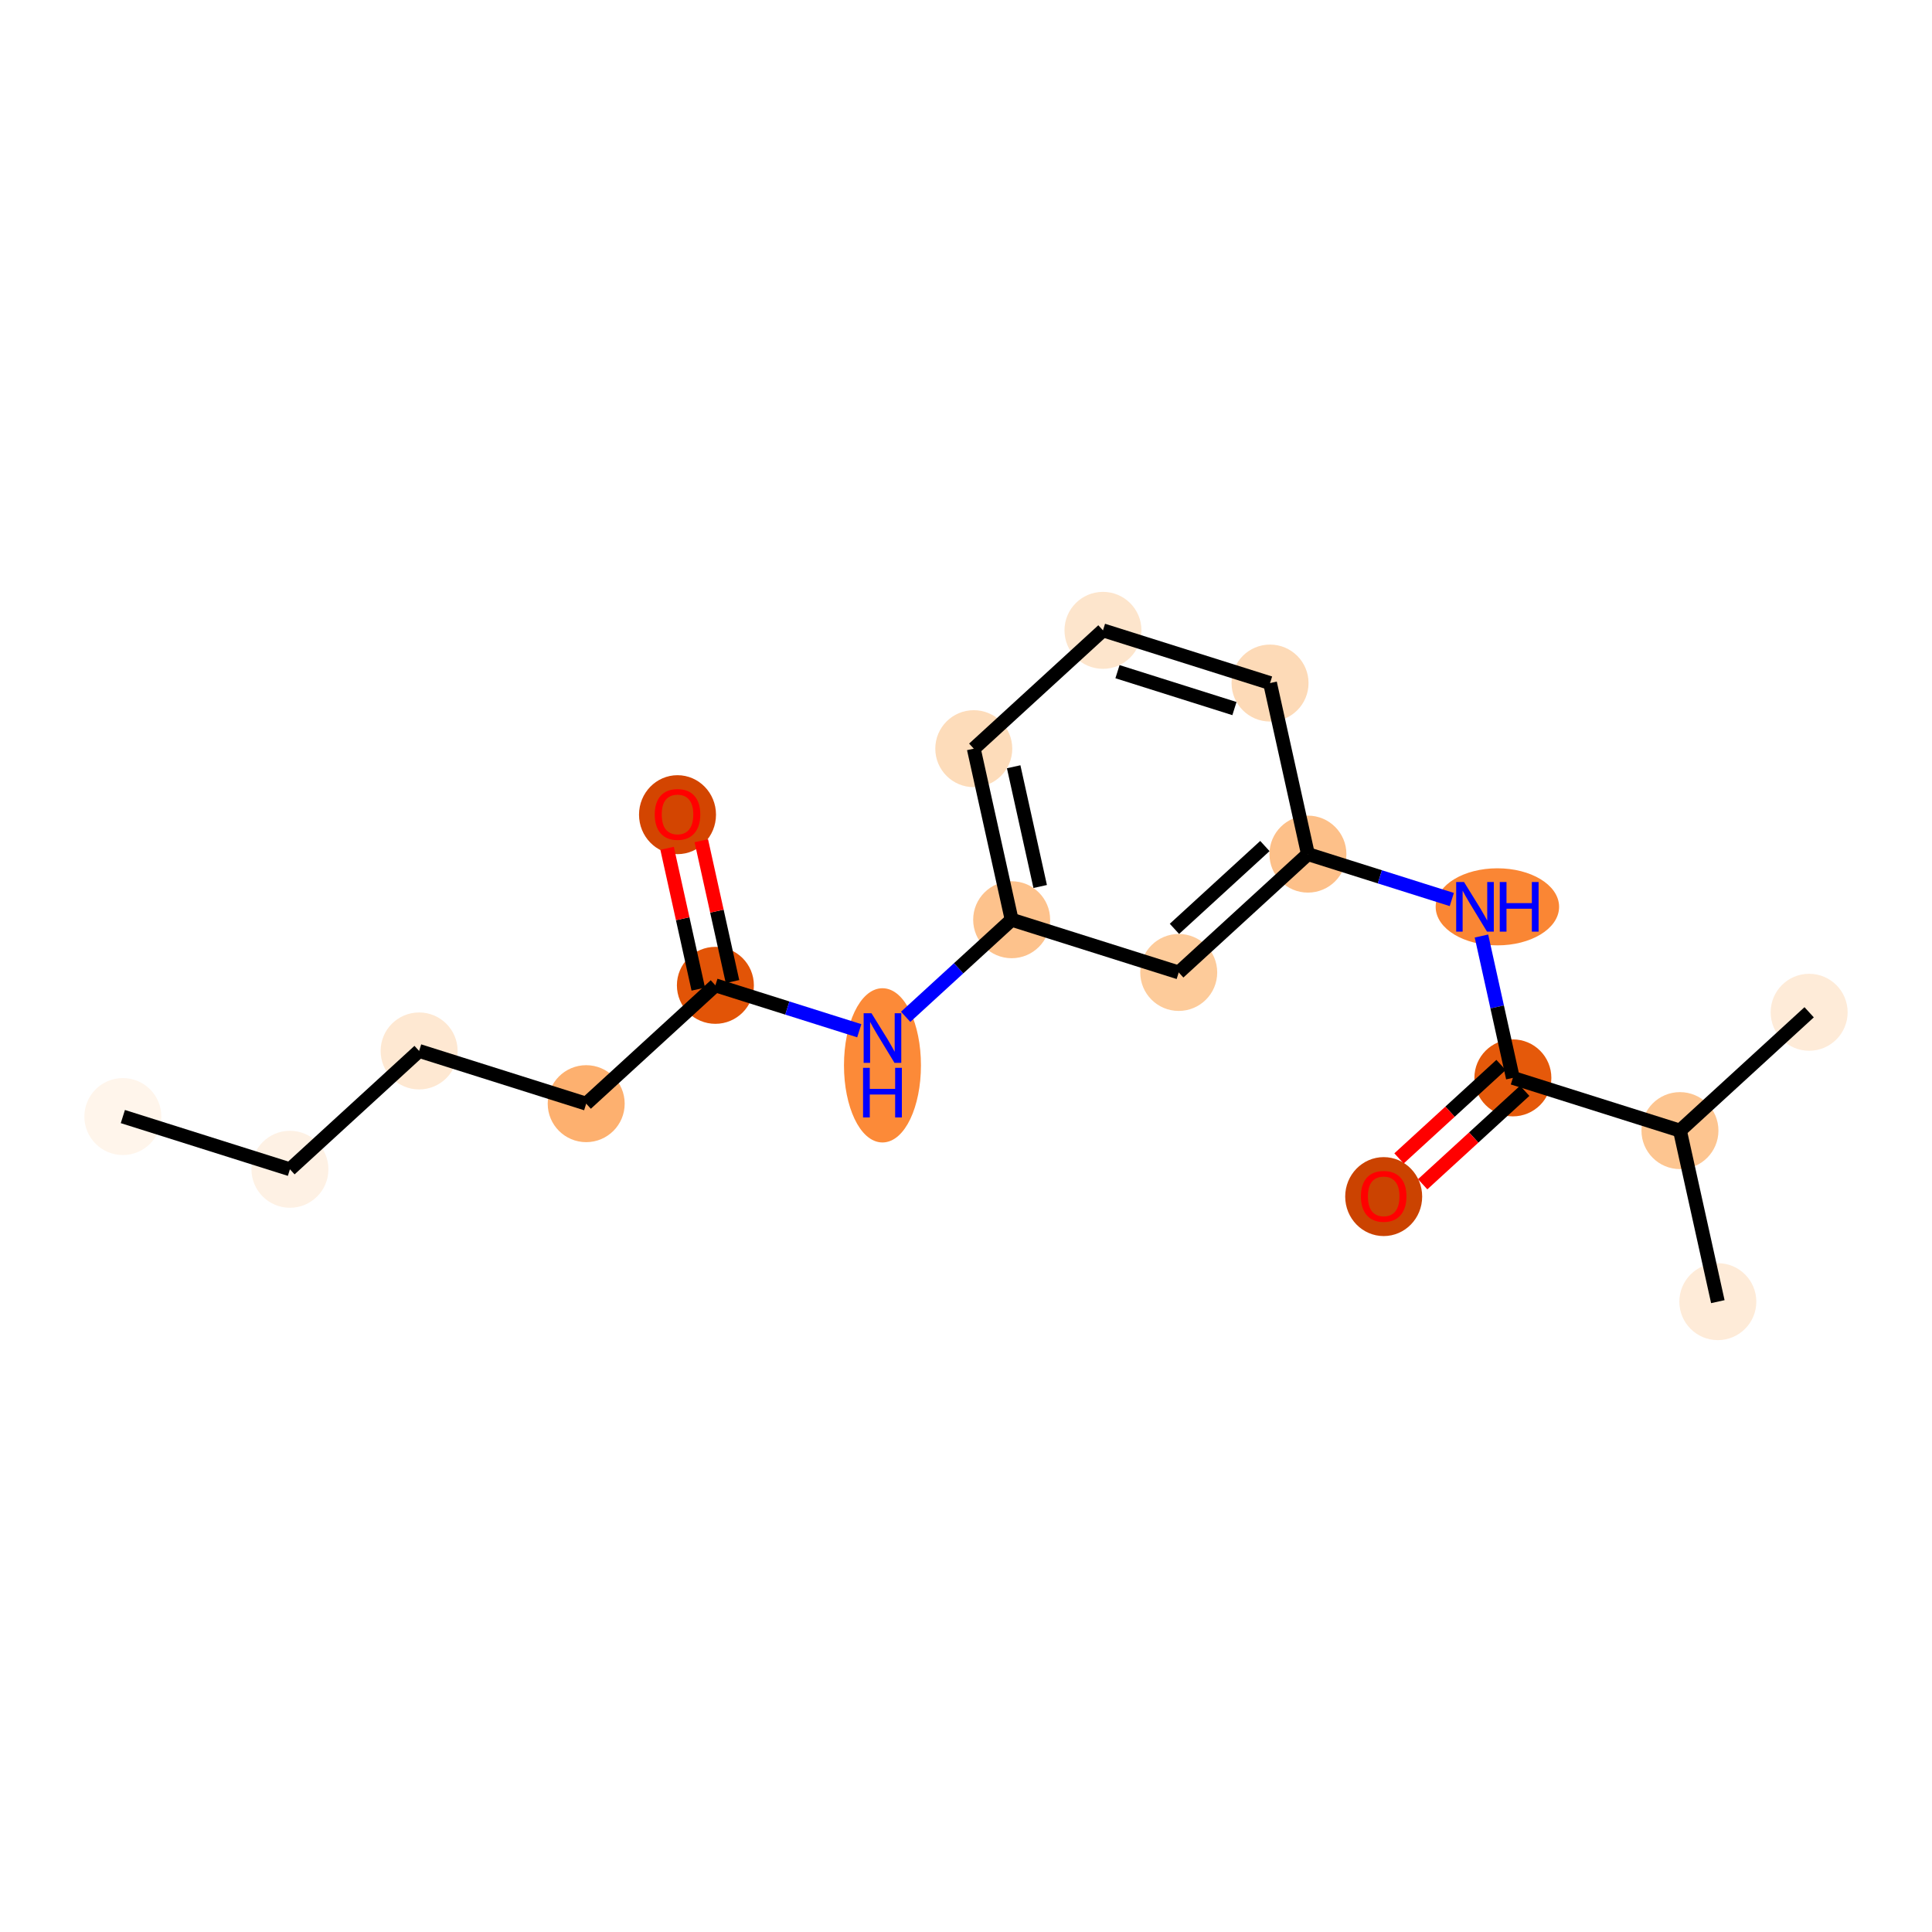 <?xml version='1.0' encoding='iso-8859-1'?>
<svg version='1.1' baseProfile='full'
              xmlns='http://www.w3.org/2000/svg'
                      xmlns:rdkit='http://www.rdkit.org/xml'
                      xmlns:xlink='http://www.w3.org/1999/xlink'
                  xml:space='preserve'
width='280px' height='280px' viewBox='0 0 280 280'>
<!-- END OF HEADER -->
<rect style='opacity:1.0;fill:#FFFFFF;stroke:none' width='280' height='280' x='0' y='0'> </rect>
<ellipse cx='17.805' cy='161.82' rx='5.078' ry='5.078'  style='fill:#FFF5EB;fill-rule:evenodd;stroke:#FFF5EB;stroke-width:1.0px;stroke-linecap:butt;stroke-linejoin:miter;stroke-opacity:1' />
<ellipse cx='42.019' cy='169.461' rx='5.078' ry='5.078'  style='fill:#FEF1E4;fill-rule:evenodd;stroke:#FEF1E4;stroke-width:1.0px;stroke-linecap:butt;stroke-linejoin:miter;stroke-opacity:1' />
<ellipse cx='60.742' cy='152.311' rx='5.078' ry='5.078'  style='fill:#FEE8D2;fill-rule:evenodd;stroke:#FEE8D2;stroke-width:1.0px;stroke-linecap:butt;stroke-linejoin:miter;stroke-opacity:1' />
<ellipse cx='84.956' cy='159.952' rx='5.078' ry='5.078'  style='fill:#FDB06F;fill-rule:evenodd;stroke:#FDB06F;stroke-width:1.0px;stroke-linecap:butt;stroke-linejoin:miter;stroke-opacity:1' />
<ellipse cx='103.68' cy='142.803' rx='5.078' ry='5.078'  style='fill:#E25407;fill-rule:evenodd;stroke:#E25407;stroke-width:1.0px;stroke-linecap:butt;stroke-linejoin:miter;stroke-opacity:1' />
<ellipse cx='98.19' cy='118.069' rx='5.078' ry='5.221'  style='fill:#D34501;fill-rule:evenodd;stroke:#D34501;stroke-width:1.0px;stroke-linecap:butt;stroke-linejoin:miter;stroke-opacity:1' />
<ellipse cx='127.893' cy='154.398' rx='5.078' ry='10.677'  style='fill:#FC8A38;fill-rule:evenodd;stroke:#FC8A38;stroke-width:1.0px;stroke-linecap:butt;stroke-linejoin:miter;stroke-opacity:1' />
<ellipse cx='146.617' cy='133.294' rx='5.078' ry='5.078'  style='fill:#FDC28C;fill-rule:evenodd;stroke:#FDC28C;stroke-width:1.0px;stroke-linecap:butt;stroke-linejoin:miter;stroke-opacity:1' />
<ellipse cx='141.127' cy='108.504' rx='5.078' ry='5.078'  style='fill:#FDDCBA;fill-rule:evenodd;stroke:#FDDCBA;stroke-width:1.0px;stroke-linecap:butt;stroke-linejoin:miter;stroke-opacity:1' />
<ellipse cx='159.851' cy='91.355' rx='5.078' ry='5.078'  style='fill:#FDE5CC;fill-rule:evenodd;stroke:#FDE5CC;stroke-width:1.0px;stroke-linecap:butt;stroke-linejoin:miter;stroke-opacity:1' />
<ellipse cx='184.064' cy='98.995' rx='5.078' ry='5.078'  style='fill:#FDDAB7;fill-rule:evenodd;stroke:#FDDAB7;stroke-width:1.0px;stroke-linecap:butt;stroke-linejoin:miter;stroke-opacity:1' />
<ellipse cx='189.554' cy='123.785' rx='5.078' ry='5.078'  style='fill:#FDC089;fill-rule:evenodd;stroke:#FDC089;stroke-width:1.0px;stroke-linecap:butt;stroke-linejoin:miter;stroke-opacity:1' />
<ellipse cx='217.012' cy='131.425' rx='8.445' ry='5.085'  style='fill:#FA8634;fill-rule:evenodd;stroke:#FA8634;stroke-width:1.0px;stroke-linecap:butt;stroke-linejoin:miter;stroke-opacity:1' />
<ellipse cx='219.257' cy='156.215' rx='5.078' ry='5.078'  style='fill:#E5590A;fill-rule:evenodd;stroke:#E5590A;stroke-width:1.0px;stroke-linecap:butt;stroke-linejoin:miter;stroke-opacity:1' />
<ellipse cx='200.534' cy='173.42' rx='5.078' ry='5.221'  style='fill:#CB4301;fill-rule:evenodd;stroke:#CB4301;stroke-width:1.0px;stroke-linecap:butt;stroke-linejoin:miter;stroke-opacity:1' />
<ellipse cx='243.471' cy='163.856' rx='5.078' ry='5.078'  style='fill:#FDC590;fill-rule:evenodd;stroke:#FDC590;stroke-width:1.0px;stroke-linecap:butt;stroke-linejoin:miter;stroke-opacity:1' />
<ellipse cx='248.961' cy='188.645' rx='5.078' ry='5.078'  style='fill:#FEEBD8;fill-rule:evenodd;stroke:#FEEBD8;stroke-width:1.0px;stroke-linecap:butt;stroke-linejoin:miter;stroke-opacity:1' />
<ellipse cx='262.195' cy='146.706' rx='5.078' ry='5.078'  style='fill:#FEEBD8;fill-rule:evenodd;stroke:#FEEBD8;stroke-width:1.0px;stroke-linecap:butt;stroke-linejoin:miter;stroke-opacity:1' />
<ellipse cx='170.83' cy='140.934' rx='5.078' ry='5.078'  style='fill:#FDCB9A;fill-rule:evenodd;stroke:#FDCB9A;stroke-width:1.0px;stroke-linecap:butt;stroke-linejoin:miter;stroke-opacity:1' />
<path class='bond-0 atom-0 atom-1' d='M 17.805,161.82 L 42.019,169.461' style='fill:none;fill-rule:evenodd;stroke:#000000;stroke-width:2.0px;stroke-linecap:butt;stroke-linejoin:miter;stroke-opacity:1' />
<path class='bond-1 atom-1 atom-2' d='M 42.019,169.461 L 60.742,152.311' style='fill:none;fill-rule:evenodd;stroke:#000000;stroke-width:2.0px;stroke-linecap:butt;stroke-linejoin:miter;stroke-opacity:1' />
<path class='bond-2 atom-2 atom-3' d='M 60.742,152.311 L 84.956,159.952' style='fill:none;fill-rule:evenodd;stroke:#000000;stroke-width:2.0px;stroke-linecap:butt;stroke-linejoin:miter;stroke-opacity:1' />
<path class='bond-3 atom-3 atom-4' d='M 84.956,159.952 L 103.68,142.803' style='fill:none;fill-rule:evenodd;stroke:#000000;stroke-width:2.0px;stroke-linecap:butt;stroke-linejoin:miter;stroke-opacity:1' />
<path class='bond-4 atom-4 atom-5' d='M 106.159,142.254 L 103.899,132.05' style='fill:none;fill-rule:evenodd;stroke:#000000;stroke-width:2.0px;stroke-linecap:butt;stroke-linejoin:miter;stroke-opacity:1' />
<path class='bond-4 atom-4 atom-5' d='M 103.899,132.05 L 101.639,121.846' style='fill:none;fill-rule:evenodd;stroke:#FF0000;stroke-width:2.0px;stroke-linecap:butt;stroke-linejoin:miter;stroke-opacity:1' />
<path class='bond-4 atom-4 atom-5' d='M 101.201,143.352 L 98.941,133.148' style='fill:none;fill-rule:evenodd;stroke:#000000;stroke-width:2.0px;stroke-linecap:butt;stroke-linejoin:miter;stroke-opacity:1' />
<path class='bond-4 atom-4 atom-5' d='M 98.941,133.148 L 96.681,122.944' style='fill:none;fill-rule:evenodd;stroke:#FF0000;stroke-width:2.0px;stroke-linecap:butt;stroke-linejoin:miter;stroke-opacity:1' />
<path class='bond-5 atom-4 atom-6' d='M 103.68,142.803 L 114.106,146.092' style='fill:none;fill-rule:evenodd;stroke:#000000;stroke-width:2.0px;stroke-linecap:butt;stroke-linejoin:miter;stroke-opacity:1' />
<path class='bond-5 atom-4 atom-6' d='M 114.106,146.092 L 124.532,149.382' style='fill:none;fill-rule:evenodd;stroke:#0000FF;stroke-width:2.0px;stroke-linecap:butt;stroke-linejoin:miter;stroke-opacity:1' />
<path class='bond-6 atom-6 atom-7' d='M 131.255,147.364 L 138.936,140.329' style='fill:none;fill-rule:evenodd;stroke:#0000FF;stroke-width:2.0px;stroke-linecap:butt;stroke-linejoin:miter;stroke-opacity:1' />
<path class='bond-6 atom-6 atom-7' d='M 138.936,140.329 L 146.617,133.294' style='fill:none;fill-rule:evenodd;stroke:#000000;stroke-width:2.0px;stroke-linecap:butt;stroke-linejoin:miter;stroke-opacity:1' />
<path class='bond-7 atom-7 atom-8' d='M 146.617,133.294 L 141.127,108.504' style='fill:none;fill-rule:evenodd;stroke:#000000;stroke-width:2.0px;stroke-linecap:butt;stroke-linejoin:miter;stroke-opacity:1' />
<path class='bond-7 atom-7 atom-8' d='M 150.751,128.477 L 146.908,111.124' style='fill:none;fill-rule:evenodd;stroke:#000000;stroke-width:2.0px;stroke-linecap:butt;stroke-linejoin:miter;stroke-opacity:1' />
<path class='bond-18 atom-18 atom-7' d='M 170.83,140.934 L 146.617,133.294' style='fill:none;fill-rule:evenodd;stroke:#000000;stroke-width:2.0px;stroke-linecap:butt;stroke-linejoin:miter;stroke-opacity:1' />
<path class='bond-8 atom-8 atom-9' d='M 141.127,108.504 L 159.851,91.355' style='fill:none;fill-rule:evenodd;stroke:#000000;stroke-width:2.0px;stroke-linecap:butt;stroke-linejoin:miter;stroke-opacity:1' />
<path class='bond-9 atom-9 atom-10' d='M 159.851,91.355 L 184.064,98.995' style='fill:none;fill-rule:evenodd;stroke:#000000;stroke-width:2.0px;stroke-linecap:butt;stroke-linejoin:miter;stroke-opacity:1' />
<path class='bond-9 atom-9 atom-10' d='M 161.954,97.343 L 178.904,102.692' style='fill:none;fill-rule:evenodd;stroke:#000000;stroke-width:2.0px;stroke-linecap:butt;stroke-linejoin:miter;stroke-opacity:1' />
<path class='bond-10 atom-10 atom-11' d='M 184.064,98.995 L 189.554,123.785' style='fill:none;fill-rule:evenodd;stroke:#000000;stroke-width:2.0px;stroke-linecap:butt;stroke-linejoin:miter;stroke-opacity:1' />
<path class='bond-11 atom-11 atom-12' d='M 189.554,123.785 L 199.98,127.075' style='fill:none;fill-rule:evenodd;stroke:#000000;stroke-width:2.0px;stroke-linecap:butt;stroke-linejoin:miter;stroke-opacity:1' />
<path class='bond-11 atom-11 atom-12' d='M 199.98,127.075 L 210.406,130.365' style='fill:none;fill-rule:evenodd;stroke:#0000FF;stroke-width:2.0px;stroke-linecap:butt;stroke-linejoin:miter;stroke-opacity:1' />
<path class='bond-17 atom-11 atom-18' d='M 189.554,123.785 L 170.83,140.934' style='fill:none;fill-rule:evenodd;stroke:#000000;stroke-width:2.0px;stroke-linecap:butt;stroke-linejoin:miter;stroke-opacity:1' />
<path class='bond-17 atom-11 atom-18' d='M 183.316,122.613 L 170.209,134.617' style='fill:none;fill-rule:evenodd;stroke:#000000;stroke-width:2.0px;stroke-linecap:butt;stroke-linejoin:miter;stroke-opacity:1' />
<path class='bond-12 atom-12 atom-13' d='M 214.704,135.655 L 216.981,145.935' style='fill:none;fill-rule:evenodd;stroke:#0000FF;stroke-width:2.0px;stroke-linecap:butt;stroke-linejoin:miter;stroke-opacity:1' />
<path class='bond-12 atom-12 atom-13' d='M 216.981,145.935 L 219.257,156.215' style='fill:none;fill-rule:evenodd;stroke:#000000;stroke-width:2.0px;stroke-linecap:butt;stroke-linejoin:miter;stroke-opacity:1' />
<path class='bond-13 atom-13 atom-14' d='M 217.543,154.343 L 210.148,161.115' style='fill:none;fill-rule:evenodd;stroke:#000000;stroke-width:2.0px;stroke-linecap:butt;stroke-linejoin:miter;stroke-opacity:1' />
<path class='bond-13 atom-13 atom-14' d='M 210.148,161.115 L 202.754,167.887' style='fill:none;fill-rule:evenodd;stroke:#FF0000;stroke-width:2.0px;stroke-linecap:butt;stroke-linejoin:miter;stroke-opacity:1' />
<path class='bond-13 atom-13 atom-14' d='M 220.972,158.087 L 213.578,164.86' style='fill:none;fill-rule:evenodd;stroke:#000000;stroke-width:2.0px;stroke-linecap:butt;stroke-linejoin:miter;stroke-opacity:1' />
<path class='bond-13 atom-13 atom-14' d='M 213.578,164.86 L 206.184,171.632' style='fill:none;fill-rule:evenodd;stroke:#FF0000;stroke-width:2.0px;stroke-linecap:butt;stroke-linejoin:miter;stroke-opacity:1' />
<path class='bond-14 atom-13 atom-15' d='M 219.257,156.215 L 243.471,163.856' style='fill:none;fill-rule:evenodd;stroke:#000000;stroke-width:2.0px;stroke-linecap:butt;stroke-linejoin:miter;stroke-opacity:1' />
<path class='bond-15 atom-15 atom-16' d='M 243.471,163.856 L 248.961,188.645' style='fill:none;fill-rule:evenodd;stroke:#000000;stroke-width:2.0px;stroke-linecap:butt;stroke-linejoin:miter;stroke-opacity:1' />
<path class='bond-16 atom-15 atom-17' d='M 243.471,163.856 L 262.195,146.706' style='fill:none;fill-rule:evenodd;stroke:#000000;stroke-width:2.0px;stroke-linecap:butt;stroke-linejoin:miter;stroke-opacity:1' />
<path  class='atom-5' d='M 94.889 118.033
Q 94.889 116.307, 95.742 115.342
Q 96.595 114.377, 98.19 114.377
Q 99.784 114.377, 100.637 115.342
Q 101.491 116.307, 101.491 118.033
Q 101.491 119.78, 100.627 120.775
Q 99.764 121.76, 98.19 121.76
Q 96.605 121.76, 95.742 120.775
Q 94.889 119.79, 94.889 118.033
M 98.19 120.948
Q 99.287 120.948, 99.876 120.217
Q 100.475 119.475, 100.475 118.033
Q 100.475 116.621, 99.876 115.91
Q 99.287 115.189, 98.19 115.189
Q 97.093 115.189, 96.494 115.9
Q 95.905 116.611, 95.905 118.033
Q 95.905 119.485, 96.494 120.217
Q 97.093 120.948, 98.19 120.948
' fill='#FF0000'/>
<path  class='atom-6' d='M 126.304 146.848
L 128.66 150.656
Q 128.894 151.032, 129.269 151.713
Q 129.645 152.393, 129.665 152.434
L 129.665 146.848
L 130.62 146.848
L 130.62 154.038
L 129.635 154.038
L 127.106 149.874
Q 126.812 149.387, 126.497 148.828
Q 126.192 148.27, 126.101 148.097
L 126.101 154.038
L 125.166 154.038
L 125.166 146.848
L 126.304 146.848
' fill='#0000FF'/>
<path  class='atom-6' d='M 125.08 154.757
L 126.055 154.757
L 126.055 157.814
L 129.731 157.814
L 129.731 154.757
L 130.706 154.757
L 130.706 161.948
L 129.731 161.948
L 129.731 158.627
L 126.055 158.627
L 126.055 161.948
L 125.08 161.948
L 125.08 154.757
' fill='#0000FF'/>
<path  class='atom-12' d='M 212.178 127.83
L 214.534 131.639
Q 214.768 132.014, 215.144 132.695
Q 215.519 133.375, 215.54 133.416
L 215.54 127.83
L 216.494 127.83
L 216.494 135.021
L 215.509 135.021
L 212.98 130.857
Q 212.686 130.369, 212.371 129.811
Q 212.066 129.252, 211.975 129.079
L 211.975 135.021
L 211.041 135.021
L 211.041 127.83
L 212.178 127.83
' fill='#0000FF'/>
<path  class='atom-12' d='M 217.358 127.83
L 218.333 127.83
L 218.333 130.887
L 222.009 130.887
L 222.009 127.83
L 222.984 127.83
L 222.984 135.021
L 222.009 135.021
L 222.009 131.7
L 218.333 131.7
L 218.333 135.021
L 217.358 135.021
L 217.358 127.83
' fill='#0000FF'/>
<path  class='atom-14' d='M 197.233 173.385
Q 197.233 171.658, 198.086 170.693
Q 198.939 169.729, 200.534 169.729
Q 202.128 169.729, 202.982 170.693
Q 203.835 171.658, 203.835 173.385
Q 203.835 175.132, 202.971 176.127
Q 202.108 177.112, 200.534 177.112
Q 198.95 177.112, 198.086 176.127
Q 197.233 175.142, 197.233 173.385
M 200.534 176.3
Q 201.631 176.3, 202.22 175.568
Q 202.819 174.827, 202.819 173.385
Q 202.819 171.973, 202.22 171.262
Q 201.631 170.541, 200.534 170.541
Q 199.437 170.541, 198.838 171.252
Q 198.249 171.963, 198.249 173.385
Q 198.249 174.837, 198.838 175.568
Q 199.437 176.3, 200.534 176.3
' fill='#FF0000'/>
</svg>
